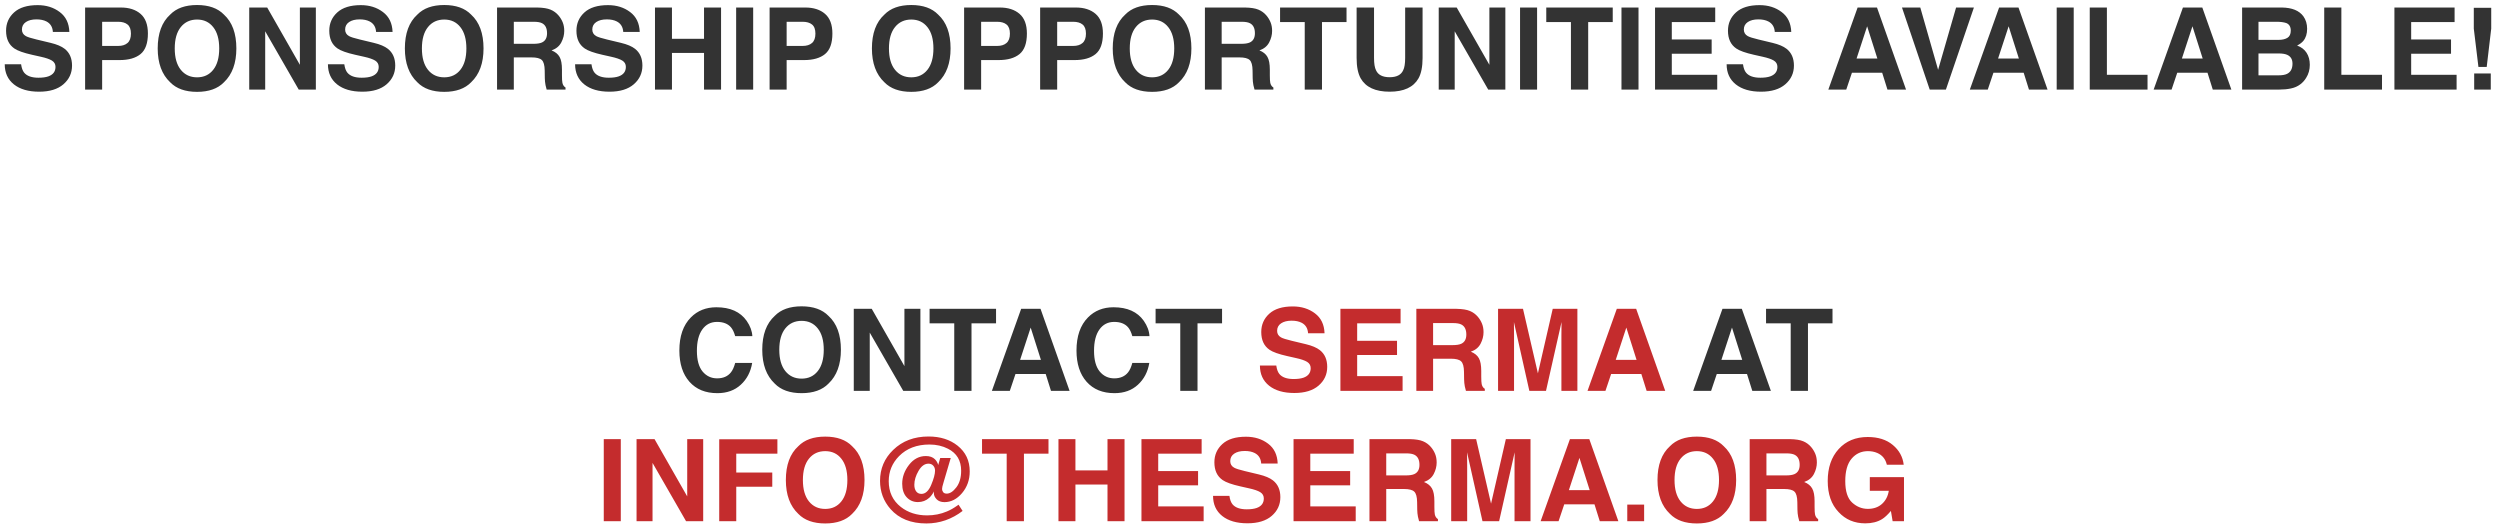 <svg width="307" height="65" viewBox="0 0 307 65" fill="none" xmlns="http://www.w3.org/2000/svg">
<path d="M2.591 7.89C2.655 8.35 2.78 8.694 2.967 8.922C3.309 9.337 3.894 9.544 4.724 9.544C5.22 9.544 5.624 9.489 5.934 9.38C6.521 9.17 6.815 8.781 6.815 8.211C6.815 7.878 6.67 7.621 6.378 7.438C6.086 7.261 5.628 7.104 5.004 6.967L3.938 6.728C2.889 6.491 2.165 6.233 1.764 5.955C1.085 5.49 0.745 4.763 0.745 3.774C0.745 2.872 1.073 2.122 1.729 1.525C2.386 0.928 3.35 0.63 4.621 0.63C5.683 0.63 6.588 0.912 7.335 1.478C8.087 2.038 8.481 2.854 8.518 3.925H6.494C6.458 3.319 6.193 2.888 5.701 2.633C5.373 2.464 4.965 2.38 4.478 2.38C3.935 2.38 3.502 2.489 3.179 2.708C2.855 2.927 2.693 3.232 2.693 3.624C2.693 3.984 2.853 4.253 3.172 4.431C3.377 4.549 3.814 4.688 4.484 4.848L6.221 5.265C6.982 5.447 7.556 5.691 7.943 5.996C8.545 6.47 8.846 7.156 8.846 8.054C8.846 8.974 8.493 9.74 7.786 10.351C7.084 10.957 6.091 11.26 4.806 11.26C3.493 11.26 2.461 10.961 1.709 10.364C0.957 9.763 0.581 8.938 0.581 7.89H2.591ZM16.078 4.13C16.078 3.606 15.939 3.232 15.661 3.009C15.388 2.785 15.003 2.674 14.506 2.674H12.544V5.641H14.506C15.003 5.641 15.388 5.52 15.661 5.278C15.939 5.037 16.078 4.654 16.078 4.13ZM18.163 4.116C18.163 5.306 17.862 6.146 17.261 6.639C16.659 7.131 15.8 7.377 14.684 7.377H12.544V11H10.452V0.924H14.841C15.852 0.924 16.659 1.184 17.261 1.703C17.862 2.223 18.163 3.027 18.163 4.116ZM24.199 9.496C25.033 9.496 25.694 9.188 26.182 8.573C26.674 7.958 26.92 7.083 26.92 5.948C26.92 4.818 26.674 3.945 26.182 3.33C25.694 2.71 25.033 2.4 24.199 2.4C23.365 2.4 22.7 2.708 22.203 3.323C21.706 3.938 21.458 4.813 21.458 5.948C21.458 7.083 21.706 7.958 22.203 8.573C22.7 9.188 23.365 9.496 24.199 9.496ZM29.025 5.948C29.025 7.757 28.517 9.143 27.501 10.104C26.74 10.888 25.639 11.28 24.199 11.28C22.759 11.28 21.659 10.888 20.898 10.104C19.877 9.143 19.366 7.757 19.366 5.948C19.366 4.103 19.877 2.717 20.898 1.792C21.659 1.008 22.759 0.616 24.199 0.616C25.639 0.616 26.74 1.008 27.501 1.792C28.517 2.717 29.025 4.103 29.025 5.948ZM30.605 0.924H32.812L36.825 7.958V0.924H38.787V11H36.682L32.566 3.843V11H30.605V0.924ZM42.28 7.89C42.344 8.35 42.469 8.694 42.656 8.922C42.998 9.337 43.584 9.544 44.413 9.544C44.91 9.544 45.313 9.489 45.623 9.38C46.211 9.17 46.505 8.781 46.505 8.211C46.505 7.878 46.359 7.621 46.067 7.438C45.776 7.261 45.318 7.104 44.693 6.967L43.627 6.728C42.579 6.491 41.854 6.233 41.453 5.955C40.774 5.49 40.435 4.763 40.435 3.774C40.435 2.872 40.763 2.122 41.419 1.525C42.075 0.928 43.039 0.63 44.31 0.63C45.372 0.63 46.277 0.912 47.024 1.478C47.776 2.038 48.171 2.854 48.207 3.925H46.184C46.147 3.319 45.883 2.888 45.391 2.633C45.062 2.464 44.655 2.38 44.167 2.38C43.625 2.38 43.192 2.489 42.868 2.708C42.545 2.927 42.383 3.232 42.383 3.624C42.383 3.984 42.542 4.253 42.861 4.431C43.066 4.549 43.504 4.688 44.174 4.848L45.91 5.265C46.671 5.447 47.245 5.691 47.633 5.996C48.234 6.47 48.535 7.156 48.535 8.054C48.535 8.974 48.182 9.74 47.476 10.351C46.774 10.957 45.78 11.26 44.495 11.26C43.183 11.26 42.15 10.961 41.398 10.364C40.647 9.763 40.27 8.938 40.27 7.89H42.28ZM54.551 9.496C55.385 9.496 56.046 9.188 56.533 8.573C57.025 7.958 57.272 7.083 57.272 5.948C57.272 4.818 57.025 3.945 56.533 3.33C56.046 2.71 55.385 2.4 54.551 2.4C53.717 2.4 53.051 2.708 52.555 3.323C52.058 3.938 51.81 4.813 51.81 5.948C51.81 7.083 52.058 7.958 52.555 8.573C53.051 9.188 53.717 9.496 54.551 9.496ZM59.377 5.948C59.377 7.757 58.869 9.143 57.852 10.104C57.092 10.888 55.991 11.28 54.551 11.28C53.111 11.28 52.01 10.888 51.249 10.104C50.228 9.143 49.718 7.757 49.718 5.948C49.718 4.103 50.228 2.717 51.249 1.792C52.01 1.008 53.111 0.616 54.551 0.616C55.991 0.616 57.092 1.008 57.852 1.792C58.869 2.717 59.377 4.103 59.377 5.948ZM63.096 2.674V5.381H65.481C65.955 5.381 66.311 5.326 66.548 5.217C66.967 5.025 67.177 4.647 67.177 4.082C67.177 3.471 66.974 3.061 66.568 2.852C66.341 2.733 65.999 2.674 65.543 2.674H63.096ZM65.981 0.924C66.687 0.938 67.229 1.024 67.607 1.184C67.99 1.343 68.314 1.578 68.578 1.888C68.797 2.143 68.97 2.425 69.098 2.735C69.225 3.045 69.289 3.398 69.289 3.795C69.289 4.273 69.168 4.745 68.927 5.21C68.685 5.67 68.287 5.996 67.731 6.188C68.195 6.374 68.523 6.641 68.715 6.987C68.911 7.329 69.009 7.853 69.009 8.56V9.236C69.009 9.697 69.027 10.009 69.064 10.173C69.118 10.433 69.246 10.624 69.446 10.747V11H67.129C67.065 10.777 67.019 10.597 66.992 10.46C66.938 10.177 66.908 9.888 66.903 9.592L66.89 8.655C66.88 8.013 66.762 7.584 66.534 7.37C66.311 7.156 65.889 7.049 65.269 7.049H63.096V11H61.038V0.924H65.981ZM72.632 7.89C72.696 8.35 72.821 8.694 73.008 8.922C73.35 9.337 73.935 9.544 74.765 9.544C75.261 9.544 75.665 9.489 75.975 9.38C76.562 9.17 76.856 8.781 76.856 8.211C76.856 7.878 76.711 7.621 76.419 7.438C76.127 7.261 75.669 7.104 75.045 6.967L73.978 6.728C72.93 6.491 72.206 6.233 71.805 5.955C71.126 5.49 70.786 4.763 70.786 3.774C70.786 2.872 71.114 2.122 71.77 1.525C72.427 0.928 73.391 0.63 74.662 0.63C75.724 0.63 76.629 0.912 77.376 1.478C78.128 2.038 78.522 2.854 78.559 3.925H76.535C76.499 3.319 76.234 2.888 75.742 2.633C75.414 2.464 75.006 2.38 74.519 2.38C73.976 2.38 73.543 2.489 73.22 2.708C72.896 2.927 72.734 3.232 72.734 3.624C72.734 3.984 72.894 4.253 73.213 4.431C73.418 4.549 73.856 4.688 74.525 4.848L76.262 5.265C77.023 5.447 77.597 5.691 77.984 5.996C78.586 6.47 78.887 7.156 78.887 8.054C78.887 8.974 78.534 9.74 77.827 10.351C77.125 10.957 76.132 11.26 74.847 11.26C73.534 11.26 72.502 10.961 71.75 10.364C70.998 9.763 70.622 8.938 70.622 7.89H72.632ZM80.432 11V0.924H82.517V4.766H86.454V0.924H88.546V11H86.454V6.502H82.517V11H80.432ZM92.49 11H90.398V0.924H92.49V11ZM100.133 4.13C100.133 3.606 99.994 3.232 99.716 3.009C99.442 2.785 99.057 2.674 98.561 2.674H96.599V5.641H98.561C99.057 5.641 99.442 5.52 99.716 5.278C99.994 5.037 100.133 4.654 100.133 4.13ZM102.218 4.116C102.218 5.306 101.917 6.146 101.315 6.639C100.714 7.131 99.855 7.377 98.738 7.377H96.599V11H94.507V0.924H98.895C99.907 0.924 100.714 1.184 101.315 1.703C101.917 2.223 102.218 3.027 102.218 4.116ZM111.904 9.496C112.738 9.496 113.399 9.188 113.887 8.573C114.379 7.958 114.625 7.083 114.625 5.948C114.625 4.818 114.379 3.945 113.887 3.33C113.399 2.71 112.738 2.4 111.904 2.4C111.07 2.4 110.405 2.708 109.908 3.323C109.411 3.938 109.163 4.813 109.163 5.948C109.163 7.083 109.411 7.958 109.908 8.573C110.405 9.188 111.07 9.496 111.904 9.496ZM116.73 5.948C116.73 7.757 116.222 9.143 115.206 10.104C114.445 10.888 113.344 11.28 111.904 11.28C110.464 11.28 109.364 10.888 108.603 10.104C107.582 9.143 107.071 7.757 107.071 5.948C107.071 4.103 107.582 2.717 108.603 1.792C109.364 1.008 110.464 0.616 111.904 0.616C113.344 0.616 114.445 1.008 115.206 1.792C116.222 2.717 116.73 4.103 116.73 5.948ZM124.018 4.13C124.018 3.606 123.879 3.232 123.601 3.009C123.327 2.785 122.942 2.674 122.445 2.674H120.483V5.641H122.445C122.942 5.641 123.327 5.52 123.601 5.278C123.879 5.037 124.018 4.654 124.018 4.13ZM126.103 4.116C126.103 5.306 125.802 6.146 125.2 6.639C124.599 7.131 123.74 7.377 122.623 7.377H120.483V11H118.392V0.924H122.78C123.792 0.924 124.599 1.184 125.2 1.703C125.802 2.223 126.103 3.027 126.103 4.116ZM133.355 4.13C133.355 3.606 133.216 3.232 132.938 3.009C132.665 2.785 132.28 2.674 131.783 2.674H129.821V5.641H131.783C132.28 5.641 132.665 5.52 132.938 5.278C133.216 5.037 133.355 4.654 133.355 4.13ZM135.44 4.116C135.44 5.306 135.14 6.146 134.538 6.639C133.937 7.131 133.077 7.377 131.961 7.377H129.821V11H127.729V0.924H132.118C133.13 0.924 133.937 1.184 134.538 1.703C135.14 2.223 135.44 3.027 135.44 4.116ZM141.477 9.496C142.311 9.496 142.971 9.188 143.459 8.573C143.951 7.958 144.197 7.083 144.197 5.948C144.197 4.818 143.951 3.945 143.459 3.33C142.971 2.71 142.311 2.4 141.477 2.4C140.643 2.4 139.977 2.708 139.48 3.323C138.984 3.938 138.735 4.813 138.735 5.948C138.735 7.083 138.984 7.958 139.48 8.573C139.977 9.188 140.643 9.496 141.477 9.496ZM146.303 5.948C146.303 7.757 145.795 9.143 144.778 10.104C144.017 10.888 142.917 11.28 141.477 11.28C140.036 11.28 138.936 10.888 138.175 10.104C137.154 9.143 136.644 7.757 136.644 5.948C136.644 4.103 137.154 2.717 138.175 1.792C138.936 1.008 140.036 0.616 141.477 0.616C142.917 0.616 144.017 1.008 144.778 1.792C145.795 2.717 146.303 4.103 146.303 5.948ZM150.021 2.674V5.381H152.407C152.881 5.381 153.237 5.326 153.474 5.217C153.893 5.025 154.103 4.647 154.103 4.082C154.103 3.471 153.9 3.061 153.494 2.852C153.266 2.733 152.924 2.674 152.469 2.674H150.021ZM152.906 0.924C153.613 0.938 154.155 1.024 154.533 1.184C154.916 1.343 155.24 1.578 155.504 1.888C155.723 2.143 155.896 2.425 156.023 2.735C156.151 3.045 156.215 3.398 156.215 3.795C156.215 4.273 156.094 4.745 155.853 5.21C155.611 5.67 155.212 5.996 154.656 6.188C155.121 6.374 155.449 6.641 155.641 6.987C155.837 7.329 155.935 7.853 155.935 8.56V9.236C155.935 9.697 155.953 10.009 155.989 10.173C156.044 10.433 156.172 10.624 156.372 10.747V11H154.055C153.991 10.777 153.945 10.597 153.918 10.46C153.863 10.177 153.834 9.888 153.829 9.592L153.815 8.655C153.806 8.013 153.688 7.584 153.46 7.37C153.237 7.156 152.815 7.049 152.195 7.049H150.021V11H147.964V0.924H152.906ZM165.354 0.924V2.708H162.34V11H160.221V2.708H157.192V0.924H165.354ZM166.592 0.924H168.731V7.117C168.731 7.81 168.813 8.316 168.978 8.635C169.233 9.2 169.789 9.482 170.646 9.482C171.498 9.482 172.051 9.2 172.307 8.635C172.471 8.316 172.553 7.81 172.553 7.117V0.924H174.692V7.117C174.692 8.188 174.526 9.022 174.193 9.619C173.574 10.713 172.391 11.26 170.646 11.26C168.9 11.26 167.715 10.713 167.091 9.619C166.758 9.022 166.592 8.188 166.592 7.117V0.924ZM176.675 0.924H178.883L182.896 7.958V0.924H184.857V11H182.752L178.637 3.843V11H176.675V0.924ZM188.754 11H186.662V0.924H188.754V11ZM198.044 0.924V2.708H195.029V11H192.91V2.708H189.882V0.924H198.044ZM201.209 11H199.117V0.924H201.209V11ZM210.629 2.708H205.297V4.848H210.191V6.598H205.297V9.188H210.875V11H203.239V0.924H210.629V2.708ZM214.04 7.89C214.104 8.35 214.229 8.694 214.416 8.922C214.758 9.337 215.343 9.544 216.173 9.544C216.67 9.544 217.073 9.489 217.383 9.38C217.971 9.17 218.265 8.781 218.265 8.211C218.265 7.878 218.119 7.621 217.827 7.438C217.535 7.261 217.077 7.104 216.453 6.967L215.387 6.728C214.339 6.491 213.614 6.233 213.213 5.955C212.534 5.49 212.194 4.763 212.194 3.774C212.194 2.872 212.522 2.122 213.179 1.525C213.835 0.928 214.799 0.63 216.07 0.63C217.132 0.63 218.037 0.912 218.784 1.478C219.536 2.038 219.93 2.854 219.967 3.925H217.943C217.907 3.319 217.643 2.888 217.15 2.633C216.822 2.464 216.414 2.38 215.927 2.38C215.384 2.38 214.951 2.489 214.628 2.708C214.304 2.927 214.143 3.232 214.143 3.624C214.143 3.984 214.302 4.253 214.621 4.431C214.826 4.549 215.264 4.688 215.934 4.848L217.67 5.265C218.431 5.447 219.005 5.691 219.393 5.996C219.994 6.47 220.295 7.156 220.295 8.054C220.295 8.974 219.942 9.74 219.235 10.351C218.534 10.957 217.54 11.26 216.255 11.26C214.942 11.26 213.91 10.961 213.158 10.364C212.406 9.763 212.03 8.938 212.03 7.89H214.04ZM227.985 7.192H230.542L229.284 3.228L227.985 7.192ZM228.115 0.924H230.494L234.062 11H231.779L231.13 8.929H227.418L226.721 11H224.52L228.115 0.924ZM240.208 0.924H242.396L238.957 11H236.968L233.563 0.924H235.812L238 8.573L240.208 0.924ZM245.362 7.192H247.919L246.661 3.228L245.362 7.192ZM245.492 0.924H247.871L251.439 11H249.156L248.507 8.929H244.795L244.098 11H241.896L245.492 0.924ZM254.652 11H252.561V0.924H254.652V11ZM256.621 0.924H258.727V9.188H263.717V11H256.621V0.924ZM267.935 7.192H270.491L269.233 3.228L267.935 7.192ZM268.064 0.924H270.443L274.012 11H271.729L271.079 8.929H267.367L266.67 11H264.469L268.064 0.924ZM277.341 2.674V4.896H279.815C280.257 4.896 280.615 4.813 280.889 4.649C281.167 4.481 281.306 4.185 281.306 3.761C281.306 3.291 281.123 2.981 280.759 2.831C280.444 2.726 280.043 2.674 279.556 2.674H277.341ZM277.341 6.563V9.25H279.815C280.257 9.25 280.602 9.191 280.848 9.072C281.294 8.854 281.518 8.434 281.518 7.814C281.518 7.29 281.301 6.93 280.868 6.734C280.627 6.625 280.287 6.568 279.85 6.563H277.341ZM280.226 0.924C281.461 0.942 282.336 1.3 282.851 1.997C283.16 2.425 283.315 2.938 283.315 3.535C283.315 4.15 283.16 4.645 282.851 5.019C282.677 5.228 282.422 5.42 282.085 5.593C282.6 5.78 282.987 6.076 283.247 6.481C283.511 6.887 283.644 7.379 283.644 7.958C283.644 8.555 283.493 9.09 283.192 9.564C283.001 9.879 282.762 10.143 282.475 10.357C282.151 10.604 281.768 10.772 281.326 10.863C280.889 10.954 280.412 11 279.897 11H275.331V0.924H280.226ZM285.414 0.924H287.52V9.188H292.51V11H285.414V0.924ZM301.424 2.708H296.092V4.848H300.986V6.598H296.092V9.188H301.67V11H294.034V0.924H301.424V2.708ZM303.782 0.958H305.922V3.515L305.368 8.218H304.35L303.782 3.515V0.958ZM303.83 9.024H305.867V11H303.83V9.024Z" fill="#333333"/>
<path d="M83.426 43.044C83.426 41.285 83.897 39.929 84.841 38.977C85.661 38.147 86.705 37.732 87.972 37.732C89.667 37.732 90.907 38.288 91.69 39.4C92.123 40.025 92.356 40.651 92.388 41.28H90.282C90.145 40.797 89.97 40.433 89.756 40.187C89.373 39.749 88.806 39.53 88.054 39.53C87.288 39.53 86.684 39.84 86.242 40.46C85.8 41.075 85.579 41.948 85.579 43.078C85.579 44.208 85.811 45.056 86.276 45.621C86.746 46.182 87.341 46.462 88.061 46.462C88.799 46.462 89.362 46.22 89.749 45.737C89.963 45.477 90.141 45.088 90.282 44.568H92.367C92.185 45.667 91.718 46.56 90.966 47.248C90.218 47.936 89.259 48.28 88.088 48.28C86.639 48.28 85.499 47.815 84.67 46.886C83.841 45.952 83.426 44.671 83.426 43.044ZM98.438 46.496C99.272 46.496 99.932 46.188 100.42 45.573C100.912 44.958 101.158 44.083 101.158 42.948C101.158 41.818 100.912 40.945 100.42 40.33C99.932 39.71 99.272 39.4 98.438 39.4C97.603 39.4 96.938 39.708 96.441 40.323C95.945 40.938 95.696 41.813 95.696 42.948C95.696 44.083 95.945 44.958 96.441 45.573C96.938 46.188 97.603 46.496 98.438 46.496ZM103.264 42.948C103.264 44.758 102.756 46.143 101.739 47.105C100.978 47.888 99.878 48.28 98.438 48.28C96.997 48.28 95.897 47.888 95.136 47.105C94.115 46.143 93.605 44.758 93.605 42.948C93.605 41.102 94.115 39.717 95.136 38.792C95.897 38.008 96.997 37.616 98.438 37.616C99.878 37.616 100.978 38.008 101.739 38.792C102.756 39.717 103.264 41.102 103.264 42.948ZM104.843 37.924H107.051L111.063 44.958V37.924H113.025V48H110.92L106.805 40.843V48H104.843V37.924ZM122.315 37.924V39.708H119.301V48H117.182V39.708H114.153V37.924H122.315ZM125.269 44.192H127.825L126.567 40.227L125.269 44.192ZM125.398 37.924H127.777L131.346 48H129.062L128.413 45.929H124.701L124.004 48H121.803L125.398 37.924ZM132.193 43.044C132.193 41.285 132.665 39.929 133.608 38.977C134.429 38.147 135.472 37.732 136.739 37.732C138.435 37.732 139.674 38.288 140.458 39.4C140.891 40.025 141.123 40.651 141.155 41.28H139.05C138.913 40.797 138.738 40.433 138.523 40.187C138.141 39.749 137.573 39.53 136.821 39.53C136.056 39.53 135.452 39.84 135.01 40.46C134.568 41.075 134.347 41.948 134.347 43.078C134.347 44.208 134.579 45.056 135.044 45.621C135.513 46.182 136.108 46.462 136.828 46.462C137.566 46.462 138.129 46.22 138.517 45.737C138.731 45.477 138.909 45.088 139.05 44.568H141.135C140.952 45.667 140.485 46.56 139.733 47.248C138.986 47.936 138.027 48.28 136.855 48.28C135.406 48.28 134.267 47.815 133.438 46.886C132.608 45.952 132.193 44.671 132.193 43.044ZM150.069 37.924V39.708H147.055V48H144.936V39.708H141.907V37.924H150.069ZM211.388 44.192H213.944L212.687 40.227L211.388 44.192ZM211.518 37.924H213.896L217.465 48H215.182L214.532 45.929H210.82L210.123 48H207.922L211.518 37.924ZM225.032 37.924V39.708H222.018V48H219.898V39.708H216.87V37.924H225.032Z" fill="#333333"/>
<path d="M156.728 44.89C156.791 45.35 156.917 45.694 157.104 45.922C157.445 46.337 158.031 46.544 158.86 46.544C159.357 46.544 159.76 46.489 160.07 46.38C160.658 46.17 160.952 45.781 160.952 45.211C160.952 44.878 160.806 44.621 160.515 44.438C160.223 44.261 159.765 44.103 159.141 43.967L158.074 43.727C157.026 43.491 156.301 43.233 155.9 42.955C155.221 42.49 154.882 41.763 154.882 40.774C154.882 39.872 155.21 39.122 155.866 38.525C156.522 37.928 157.486 37.63 158.758 37.63C159.82 37.63 160.724 37.912 161.472 38.477C162.224 39.038 162.618 39.854 162.654 40.925H160.631C160.594 40.319 160.33 39.888 159.838 39.633C159.51 39.464 159.102 39.38 158.614 39.38C158.072 39.38 157.639 39.489 157.315 39.708C156.992 39.927 156.83 40.232 156.83 40.624C156.83 40.984 156.99 41.253 157.309 41.431C157.514 41.549 157.951 41.688 158.621 41.848L160.357 42.265C161.118 42.447 161.693 42.691 162.08 42.996C162.682 43.47 162.982 44.156 162.982 45.054C162.982 45.974 162.629 46.74 161.923 47.351C161.221 47.957 160.228 48.26 158.942 48.26C157.63 48.26 156.598 47.961 155.846 47.364C155.094 46.763 154.718 45.938 154.718 44.89H156.728ZM171.992 39.708H166.66V41.848H171.555V43.598H166.66V46.188H172.238V48H164.603V37.924H171.992V39.708ZM175.984 39.674V42.381H178.37C178.844 42.381 179.2 42.326 179.437 42.217C179.856 42.025 180.065 41.647 180.065 41.082C180.065 40.471 179.863 40.061 179.457 39.852C179.229 39.733 178.887 39.674 178.432 39.674H175.984ZM178.869 37.924C179.576 37.938 180.118 38.024 180.496 38.184C180.879 38.343 181.202 38.578 181.467 38.888C181.686 39.143 181.859 39.425 181.986 39.735C182.114 40.045 182.178 40.398 182.178 40.795C182.178 41.273 182.057 41.745 181.815 42.21C181.574 42.67 181.175 42.996 180.619 43.188C181.084 43.374 181.412 43.641 181.604 43.987C181.799 44.329 181.897 44.853 181.897 45.56V46.236C181.897 46.697 181.916 47.009 181.952 47.173C182.007 47.433 182.134 47.624 182.335 47.747V48H180.018C179.954 47.777 179.908 47.597 179.881 47.46C179.826 47.177 179.797 46.888 179.792 46.592L179.778 45.655C179.769 45.013 179.651 44.584 179.423 44.37C179.2 44.156 178.778 44.049 178.158 44.049H175.984V48H173.927V37.924H178.869ZM190.675 37.924H193.703V48H191.741V41.185C191.741 40.989 191.743 40.715 191.748 40.364C191.753 40.009 191.755 39.735 191.755 39.544L189.848 48H187.804L185.91 39.544C185.91 39.735 185.912 40.009 185.917 40.364C185.922 40.715 185.924 40.989 185.924 41.185V48H183.962V37.924H187.024L188.856 45.847L190.675 37.924ZM198.413 44.192H200.97L199.712 40.227L198.413 44.192ZM198.543 37.924H200.922L204.49 48H202.207L201.558 45.929H197.846L197.148 48H194.947L198.543 37.924ZM76.234 64H74.143V53.924H76.234V64ZM78.169 53.924H80.377L84.39 60.958V53.924H86.352V64H84.246L80.131 56.843V64H78.169V53.924ZM88.32 53.938H95.464V55.708H90.412V58.025H94.835V59.775H90.412V64H88.32V53.938ZM101.336 62.496C102.17 62.496 102.831 62.188 103.318 61.573C103.811 60.958 104.057 60.083 104.057 58.948C104.057 57.818 103.811 56.945 103.318 56.33C102.831 55.71 102.17 55.4 101.336 55.4C100.502 55.4 99.837 55.708 99.34 56.323C98.843 56.938 98.595 57.813 98.595 58.948C98.595 60.083 98.843 60.958 99.34 61.573C99.837 62.188 100.502 62.496 101.336 62.496ZM106.162 58.948C106.162 60.758 105.654 62.143 104.638 63.105C103.877 63.888 102.776 64.28 101.336 64.28C99.896 64.28 98.795 63.888 98.034 63.105C97.013 62.143 96.503 60.758 96.503 58.948C96.503 57.102 97.013 55.717 98.034 54.792C98.795 54.008 99.896 53.616 101.336 53.616C102.776 53.616 103.877 54.008 104.638 54.792C105.654 55.717 106.162 57.102 106.162 58.948ZM114.823 57.793C114.823 57.551 114.75 57.349 114.604 57.185C114.459 57.02 114.263 56.938 114.017 56.938C113.543 56.938 113.135 57.235 112.793 57.827C112.451 58.415 112.28 58.985 112.28 59.536C112.28 59.869 112.355 60.138 112.506 60.343C112.661 60.548 112.877 60.65 113.155 60.65C113.643 60.65 114.042 60.281 114.352 59.543C114.666 58.8 114.823 58.217 114.823 57.793ZM112.718 61.655C112.166 61.655 111.706 61.457 111.337 61.06C110.972 60.664 110.79 60.11 110.79 59.399C110.79 58.575 111.07 57.802 111.631 57.082C112.191 56.362 112.88 56.002 113.695 56.002C114.174 56.002 114.545 56.134 114.81 56.398C115.01 56.603 115.145 56.838 115.213 57.102L115.459 56.241H116.751L115.876 59.208C115.808 59.45 115.757 59.63 115.726 59.748C115.698 59.862 115.685 59.962 115.685 60.049C115.685 60.185 115.73 60.315 115.821 60.438C115.912 60.557 116.058 60.616 116.259 60.616C116.651 60.616 117.043 60.361 117.435 59.851C117.831 59.336 118.029 58.654 118.029 57.807C118.029 56.553 117.492 55.653 116.416 55.106C115.742 54.76 114.983 54.587 114.14 54.587C112.59 54.587 111.346 55.061 110.407 56.009C109.56 56.866 109.136 57.893 109.136 59.092C109.136 60.422 109.632 61.477 110.626 62.257C111.506 62.945 112.579 63.289 113.846 63.289C114.712 63.289 115.521 63.13 116.272 62.81C116.683 62.642 117.106 62.403 117.544 62.093L117.708 61.977L118.207 62.742C117.56 63.243 116.858 63.626 116.102 63.891C115.35 64.15 114.568 64.28 113.757 64.28C111.866 64.28 110.4 63.692 109.361 62.517C108.5 61.541 108.069 60.386 108.069 59.051C108.069 57.556 108.607 56.289 109.683 55.25C110.813 54.152 112.26 53.602 114.023 53.602C115.459 53.602 116.648 53.978 117.592 54.73C118.585 55.523 119.082 56.576 119.082 57.889C119.082 58.923 118.768 59.812 118.139 60.555C117.51 61.293 116.792 61.662 115.985 61.662C115.566 61.662 115.243 61.544 115.015 61.307C114.791 61.07 114.68 60.826 114.68 60.575C114.68 60.543 114.68 60.509 114.68 60.473C114.684 60.432 114.689 60.388 114.693 60.343C114.52 60.671 114.326 60.933 114.112 61.129C113.725 61.48 113.26 61.655 112.718 61.655ZM128.755 53.924V55.708H125.74V64H123.621V55.708H120.593V53.924H128.755ZM129.979 64V53.924H132.063V57.766H136.001V53.924H138.093V64H136.001V59.502H132.063V64H129.979ZM147.561 55.708H142.229V57.848H147.123V59.598H142.229V62.188H147.807V64H140.171V53.924H147.561V55.708ZM150.972 60.89C151.035 61.35 151.161 61.694 151.348 61.922C151.689 62.337 152.275 62.544 153.104 62.544C153.601 62.544 154.005 62.489 154.314 62.38C154.902 62.17 155.196 61.781 155.196 61.211C155.196 60.878 155.05 60.621 154.759 60.438C154.467 60.261 154.009 60.103 153.385 59.967L152.318 59.727C151.27 59.491 150.546 59.233 150.145 58.955C149.465 58.49 149.126 57.763 149.126 56.774C149.126 55.872 149.454 55.122 150.11 54.525C150.767 53.928 151.73 53.63 153.002 53.63C154.064 53.63 154.968 53.912 155.716 54.477C156.468 55.038 156.862 55.854 156.898 56.925H154.875C154.839 56.319 154.574 55.888 154.082 55.633C153.754 55.464 153.346 55.38 152.858 55.38C152.316 55.38 151.883 55.489 151.56 55.708C151.236 55.927 151.074 56.232 151.074 56.624C151.074 56.984 151.234 57.253 151.553 57.431C151.758 57.549 152.195 57.688 152.865 57.848L154.602 58.265C155.363 58.447 155.937 58.691 156.324 58.996C156.926 59.47 157.227 60.156 157.227 61.054C157.227 61.974 156.873 62.74 156.167 63.351C155.465 63.957 154.472 64.26 153.187 64.26C151.874 64.26 150.842 63.961 150.09 63.364C149.338 62.763 148.962 61.938 148.962 60.89H150.972ZM166.236 55.708H160.904V57.848H165.799V59.598H160.904V62.188H166.482V64H158.847V53.924H166.236V55.708ZM170.229 55.674V58.381H172.614C173.088 58.381 173.444 58.326 173.681 58.217C174.1 58.025 174.31 57.647 174.31 57.082C174.31 56.471 174.107 56.061 173.701 55.852C173.473 55.733 173.132 55.674 172.676 55.674H170.229ZM173.113 53.924C173.82 53.938 174.362 54.024 174.74 54.184C175.123 54.343 175.447 54.578 175.711 54.888C175.93 55.143 176.103 55.425 176.23 55.735C176.358 56.045 176.422 56.398 176.422 56.795C176.422 57.273 176.301 57.745 176.06 58.21C175.818 58.67 175.419 58.996 174.863 59.188C175.328 59.374 175.656 59.641 175.848 59.987C176.044 60.329 176.142 60.853 176.142 61.56V62.236C176.142 62.697 176.16 63.009 176.196 63.173C176.251 63.433 176.379 63.624 176.579 63.747V64H174.262C174.198 63.777 174.152 63.597 174.125 63.46C174.07 63.177 174.041 62.888 174.036 62.592L174.022 61.655C174.013 61.013 173.895 60.584 173.667 60.37C173.444 60.156 173.022 60.049 172.402 60.049H170.229V64H168.171V53.924H173.113ZM184.919 53.924H187.947V64H185.985V57.185C185.985 56.989 185.988 56.715 185.992 56.364C185.997 56.009 185.999 55.735 185.999 55.544L184.092 64H182.048L180.154 55.544C180.154 55.735 180.157 56.009 180.161 56.364C180.166 56.715 180.168 56.989 180.168 57.185V64H178.206V53.924H181.269L183.101 61.847L184.919 53.924ZM192.657 60.192H195.214L193.956 56.227L192.657 60.192ZM192.787 53.924H195.166L198.734 64H196.451L195.802 61.929H192.09L191.393 64H189.191L192.787 53.924ZM199.828 61.963H201.899V64H199.828V61.963ZM208.373 62.496C209.207 62.496 209.868 62.188 210.355 61.573C210.848 60.958 211.094 60.083 211.094 58.948C211.094 57.818 210.848 56.945 210.355 56.33C209.868 55.71 209.207 55.4 208.373 55.4C207.539 55.4 206.874 55.708 206.377 56.323C205.88 56.938 205.632 57.813 205.632 58.948C205.632 60.083 205.88 60.958 206.377 61.573C206.874 62.188 207.539 62.496 208.373 62.496ZM213.199 58.948C213.199 60.758 212.691 62.143 211.675 63.105C210.914 63.888 209.813 64.28 208.373 64.28C206.933 64.28 205.832 63.888 205.071 63.105C204.05 62.143 203.54 60.758 203.54 58.948C203.54 57.102 204.05 55.717 205.071 54.792C205.832 54.008 206.933 53.616 208.373 53.616C209.813 53.616 210.914 54.008 211.675 54.792C212.691 55.717 213.199 57.102 213.199 58.948ZM216.918 55.674V58.381H219.304C219.778 58.381 220.133 58.326 220.37 58.217C220.789 58.025 220.999 57.647 220.999 57.082C220.999 56.471 220.796 56.061 220.391 55.852C220.163 55.733 219.821 55.674 219.365 55.674H216.918ZM219.803 53.924C220.509 53.938 221.051 54.024 221.43 54.184C221.812 54.343 222.136 54.578 222.4 54.888C222.619 55.143 222.792 55.425 222.92 55.735C223.048 56.045 223.111 56.398 223.111 56.795C223.111 57.273 222.991 57.745 222.749 58.21C222.507 58.67 222.109 58.996 221.553 59.188C222.018 59.374 222.346 59.641 222.537 59.987C222.733 60.329 222.831 60.853 222.831 61.56V62.236C222.831 62.697 222.849 63.009 222.886 63.173C222.94 63.433 223.068 63.624 223.269 63.747V64H220.951C220.887 63.777 220.842 63.597 220.814 63.46C220.76 63.177 220.73 62.888 220.726 62.592L220.712 61.655C220.703 61.013 220.584 60.584 220.356 60.37C220.133 60.156 219.712 60.049 219.092 60.049H216.918V64H214.86V53.924H219.803ZM231.704 57.068C231.545 56.38 231.155 55.899 230.535 55.626C230.189 55.476 229.804 55.4 229.38 55.4C228.569 55.4 227.901 55.708 227.377 56.323C226.857 56.934 226.598 57.855 226.598 59.085C226.598 60.325 226.88 61.202 227.445 61.717C228.01 62.232 228.653 62.489 229.373 62.489C230.079 62.489 230.658 62.286 231.109 61.881C231.561 61.471 231.839 60.935 231.943 60.274H229.612V58.593H233.81V64H232.415L232.203 62.742C231.798 63.221 231.433 63.558 231.109 63.754C230.553 64.096 229.87 64.267 229.059 64.267C227.723 64.267 226.63 63.804 225.777 62.879C224.889 61.949 224.444 60.678 224.444 59.065C224.444 57.433 224.893 56.125 225.791 55.141C226.689 54.156 227.876 53.664 229.353 53.664C230.633 53.664 231.661 53.99 232.436 54.642C233.215 55.289 233.661 56.098 233.775 57.068H231.704Z" fill="#C42C2D"/>
</svg>
